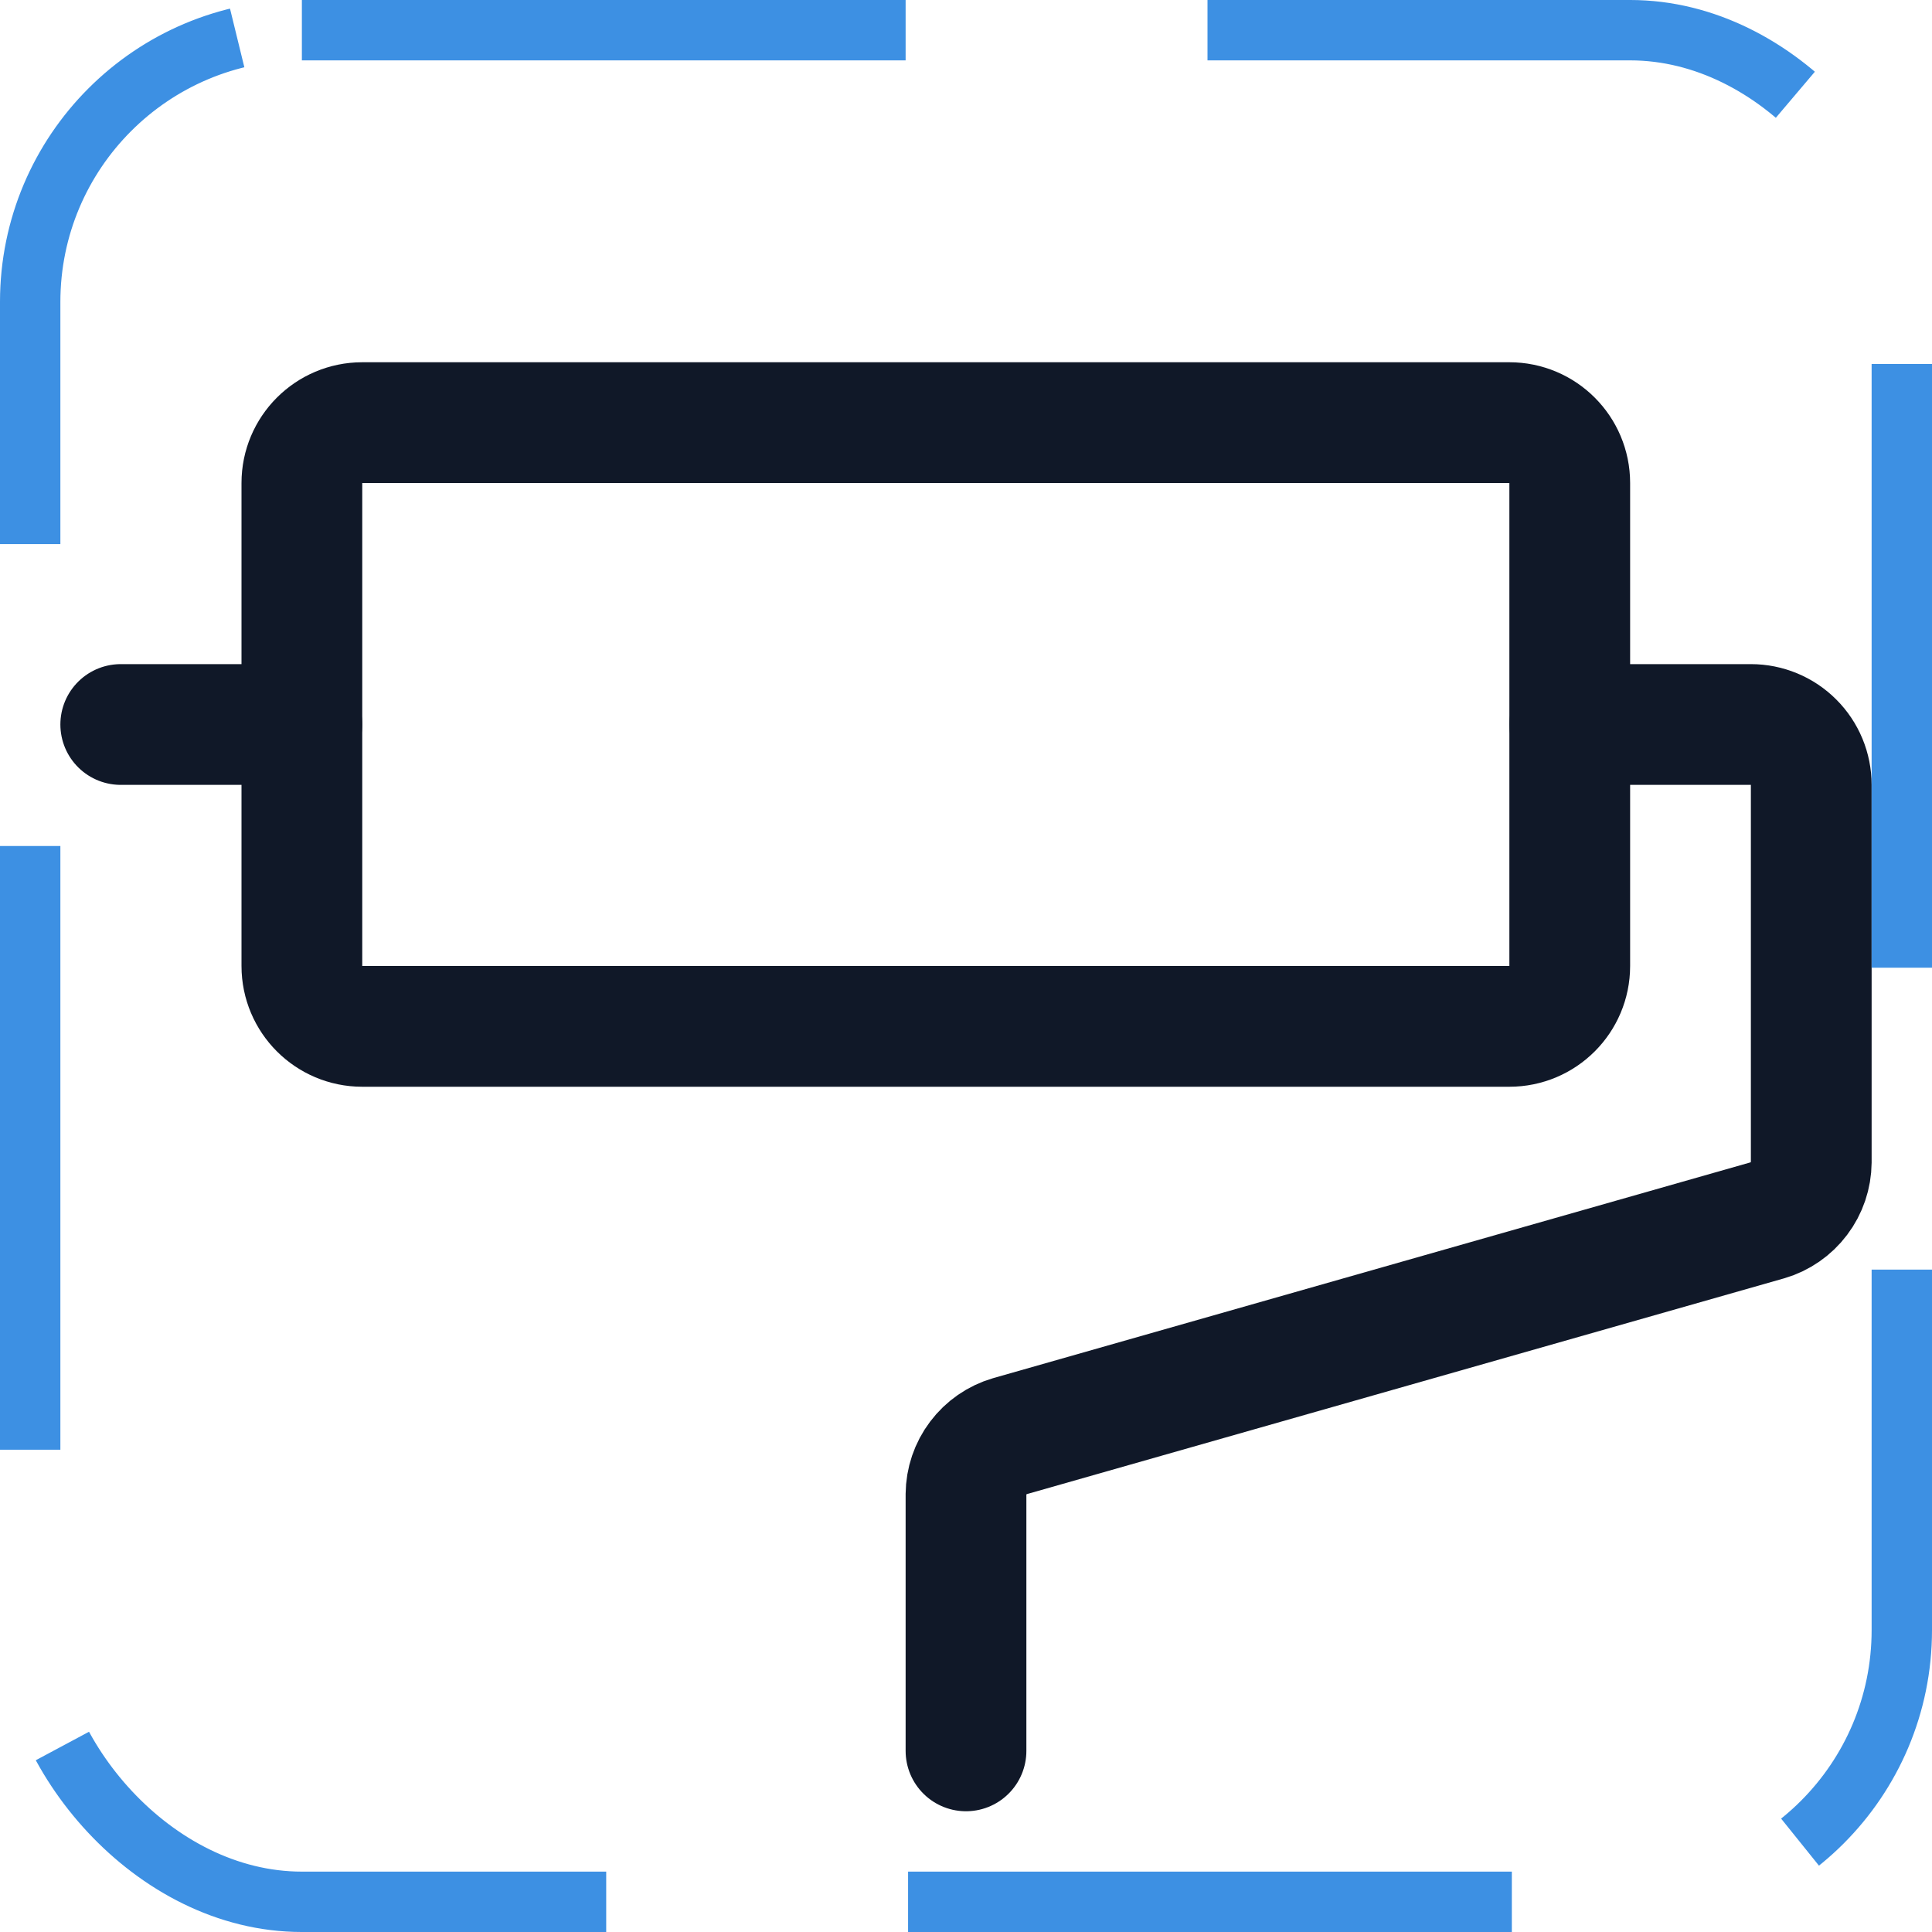 <svg width="32" height="32" viewBox="0 0 32 32" fill="none" xmlns="http://www.w3.org/2000/svg"><g id="Icon-PaintRoller"><g clip-path="url(#clip0_8_818)"><g id="size=md (32px)"><g id="PaintRoller"><path id="Vector" d="M25 7H6C5.448 7 5 7.448 5 8V16C5 16.552 5.448 17 6 17H25C25.552 17 26 16.552 26 16V8C26 7.448 25.552 7 25 7Z" stroke="#101828" stroke-width="2" stroke-linecap="round" stroke-linejoin="round"/><path id="Vector_2" d="M26 12H29C29.265 12 29.52 12.105 29.707 12.293C29.895 12.48 30 12.735 30 13V19.25C29.998 19.467 29.927 19.678 29.796 19.851C29.666 20.024 29.483 20.151 29.275 20.212L16.725 23.788C16.517 23.849 16.334 23.976 16.204 24.149C16.073 24.322 16.002 24.533 16 24.75V29" stroke="#101828" stroke-width="2" stroke-linecap="round" stroke-linejoin="round"/><path id="Vector_3" d="M5 12H2" stroke="#101828" stroke-width="2" stroke-linecap="round" stroke-linejoin="round"/></g></g></g><rect x="0.5" y="0.5" width="31" height="31" rx="4.5" stroke="#3D90E3" stroke-dasharray="10 5"/></g><defs><clipPath id="clip0_8_818"><rect width="32" height="32" rx="5" fill="white"/></clipPath></defs></svg>